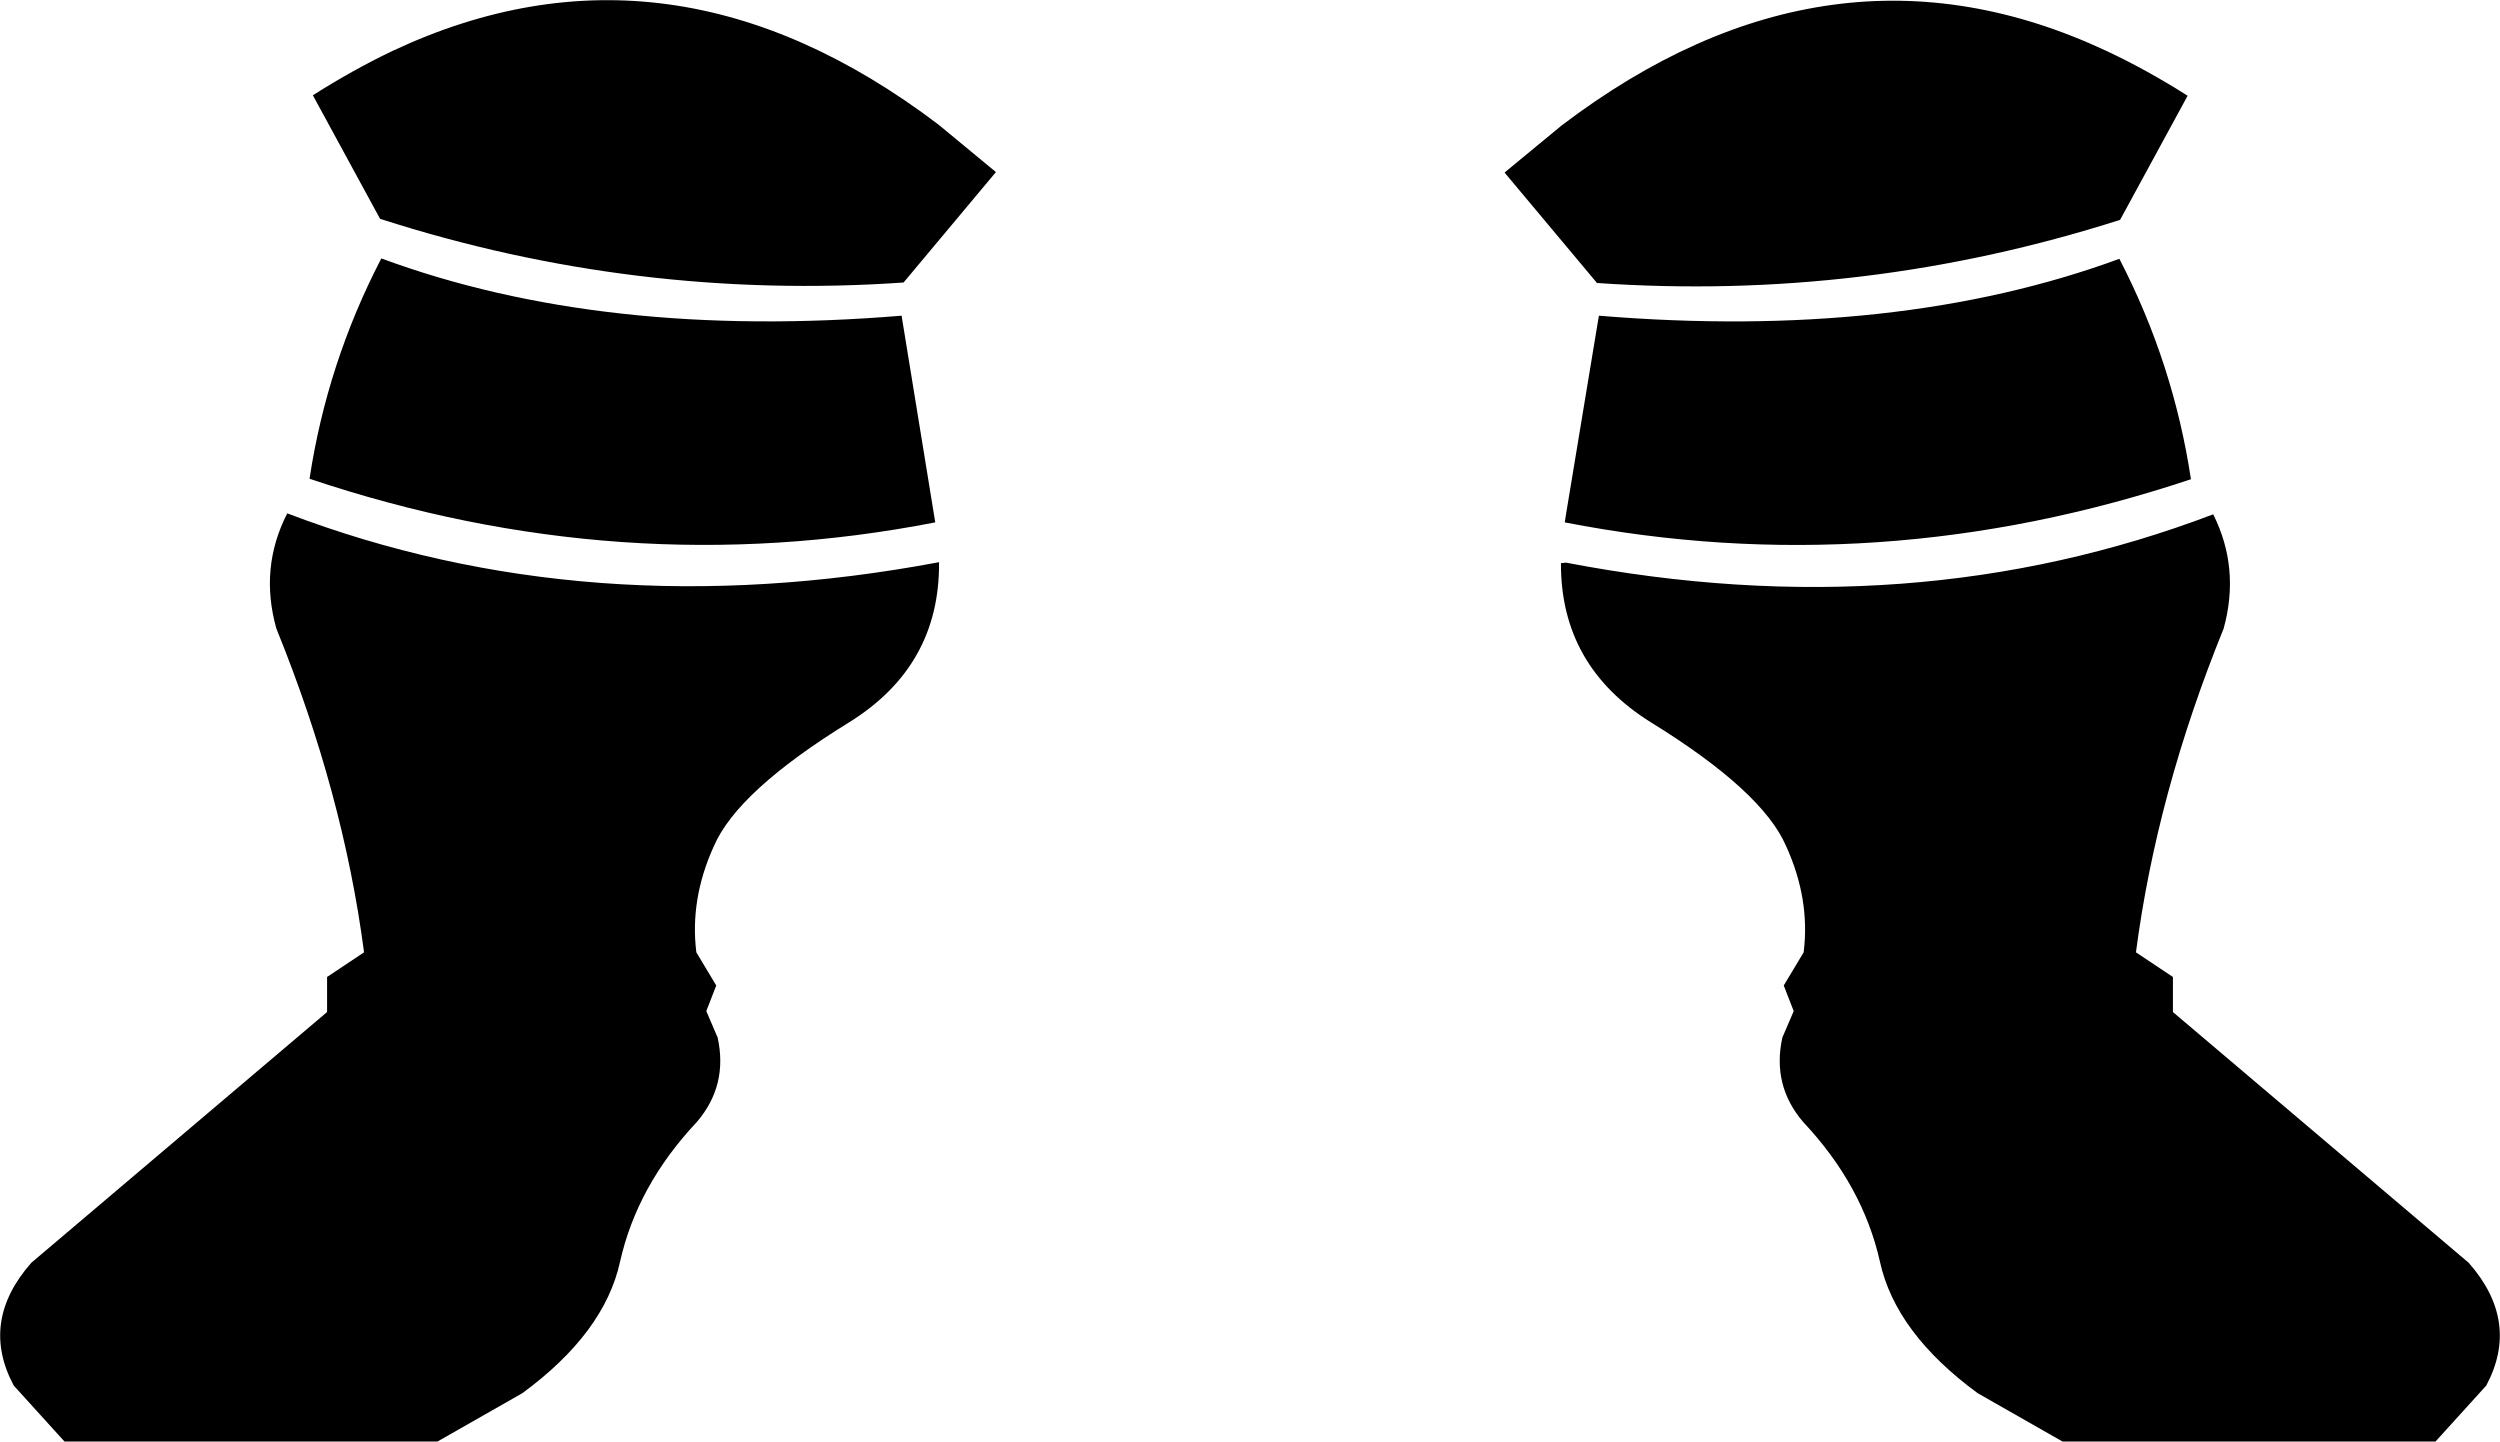 <?xml version="1.0" encoding="UTF-8" standalone="no"?>
<svg xmlns:xlink="http://www.w3.org/1999/xlink" height="152.05px" width="263.7px" xmlns="http://www.w3.org/2000/svg">
  <g transform="matrix(1.0, 0.0, 0.0, 1.0, -268.05, -412.6)">
    <path d="M308.25 439.85 Q331.65 448.5 363.15 445.9 L366.7 467.7 Q333.6 474.15 300.7 463.1 302.55 450.9 308.25 439.9 L308.25 439.85 M308.15 435.7 L301.05 422.65 Q305.3 419.95 309.5 417.95 338.7 404.25 367.05 425.75 L373.1 430.75 363.4 442.35 363.35 442.4 Q335.1 444.35 308.2 435.7 L308.15 435.7 M501.5 466.85 Q504.35 472.55 502.6 478.9 495.55 496.25 493.35 513.05 L497.25 515.65 497.25 519.35 528.45 545.8 Q533.9 552.0 530.3 558.75 L524.95 564.65 485.6 564.65 476.65 559.55 Q468.0 553.2 466.35 545.7 464.55 537.65 458.25 530.95 454.95 527.1 456.05 522.05 L457.25 519.25 456.2 516.55 458.3 513.05 Q459.0 507.45 456.45 501.85 453.95 496.05 442.2 488.8 432.65 482.85 432.7 472.0 L433.25 471.95 Q469.7 478.95 501.5 466.85 M490.3 418.0 Q494.55 420.0 498.8 422.7 L491.7 435.75 491.65 435.8 Q464.7 444.4 436.5 442.45 L426.75 430.8 432.75 425.85 Q461.1 404.3 490.3 418.0 M491.6 439.9 Q497.3 450.9 499.15 463.15 466.2 474.15 433.1 467.7 L433.25 466.75 436.7 445.9 Q468.2 448.5 491.6 439.9 M297.2 478.9 Q295.4 472.5 298.35 466.75 330.1 478.85 367.1 471.9 367.2 482.85 357.6 488.8 345.85 496.05 343.35 501.85 340.8 507.45 341.5 513.05 L343.6 516.55 342.55 519.25 343.75 522.05 Q344.85 527.1 341.55 530.95 335.25 537.65 333.45 545.7 331.8 553.2 323.15 559.55 L314.2 564.65 274.85 564.65 269.5 558.75 Q265.9 552.0 271.35 545.8 L302.55 519.35 302.55 515.65 306.45 513.05 Q304.25 496.25 297.2 478.9" fill="#000000" fill-rule="evenodd" stroke="none"/>
  </g>
</svg>
